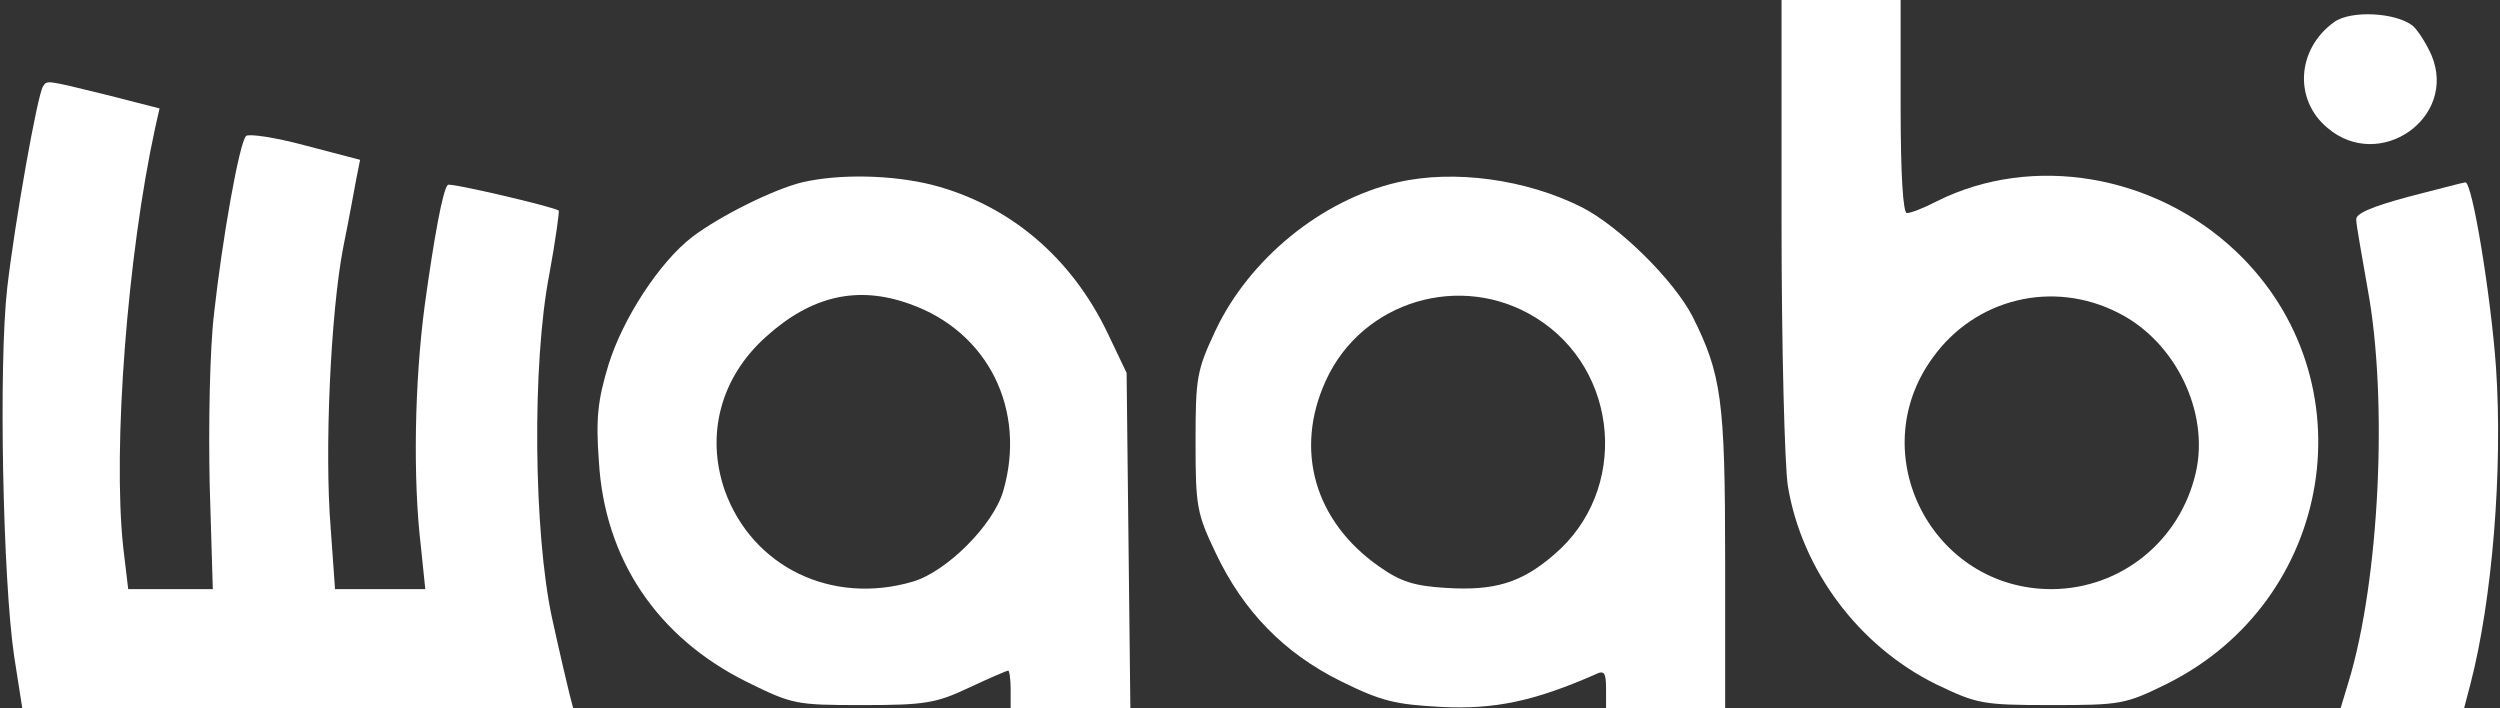 <svg width="706" height="200" viewBox="0 0 706 200" fill="none" xmlns="http://www.w3.org/2000/svg">
<rect x="0" y="0" width="706" height="200" fill="#333333" stroke="none"/>
<path d="M503.109 63.186C503.109 98.053 503.994 131.327 504.879 137.168C508.773 160.885 524.879 182.478 546.826 193.274C558.33 198.761 559.746 199.115 579.215 199.115C598.684 199.115 600.1 198.938 611.605 193.274C659.392 169.734 669.481 107.08 631.428 70.973C608.419 49.203 573.906 43.363 547.003 56.814C543.286 58.761 539.569 60.177 538.507 60.177C537.445 60.177 536.737 49.734 536.737 30.088V-3.05176e-05H519.923H503.109V63.186ZM598.153 88.319C614.437 96.46 623.994 116.46 620.1 133.451C615.675 152.743 599.038 166.195 579.569 166.372C545.764 166.549 525.941 128.319 545.764 101.062C557.799 84.248 579.746 78.938 598.153 88.319Z" fill="white"/>
<path d="M659.215 6.195C648.596 13.805 647.711 28.142 657.268 36.106C671.959 48.672 694.082 33.274 686.649 15.575C685.233 12.389 682.932 8.673 681.339 7.257C676.56 3.54 663.994 2.832 659.215 6.195Z" fill="white"/>
<path d="M12.136 24.425C10.543 26.903 4.171 62.832 2.047 81.239C-0.431 103.009 0.808 163.717 3.994 185.31L6.295 200H84.171H161.87L160.808 195.929C160.277 193.805 157.976 184.071 155.853 174.336C150.72 150.265 150.189 102.832 155.145 77.345C156.914 67.788 157.976 59.646 157.799 59.469C156.384 58.407 127.003 51.504 126.472 52.212C125.056 53.451 122.578 67.08 119.923 86.372C117.091 107.788 116.561 135.044 118.861 154.336L120.1 166.372H107.357H94.614L93.375 149.027C91.605 127.257 93.375 88.319 96.915 69.912C98.507 62.124 100.1 53.274 100.631 50.443L101.693 45.133L86.118 41.062C77.623 38.761 70.189 37.699 69.481 38.407C67.534 40.531 62.755 67.611 60.454 88.496C59.215 98.938 58.861 120.177 59.215 136.814L60.1 166.372H48.065H36.206L34.791 154.513C31.782 126.372 36.029 71.858 43.817 36.106L45.056 30.619L29.835 26.726C12.49 22.478 13.375 22.655 12.136 24.425Z" fill="white"/>
<path d="M226.472 51.504C218.507 53.451 203.463 60.885 195.498 66.903C186.295 73.982 175.852 89.912 171.782 103.186C168.773 113.097 168.242 118.407 169.127 130.265C170.72 157.876 185.587 180 210.897 192.566C223.817 198.938 224.702 199.115 243.64 199.115C261.339 199.115 264.348 198.584 273.729 194.159C279.392 191.504 284.348 189.381 284.702 189.381C285.056 189.381 285.41 191.681 285.41 194.69V200H302.401H319.215L318.684 152.566L318.153 105.31L312.667 93.805C302.401 72.566 285.056 57.876 263.286 52.212C251.959 49.38 237.091 49.027 226.472 51.504ZM256.914 85.841C279.038 93.628 290.012 115.752 283.286 138.761C280.454 148.319 267.357 161.416 257.799 164.248C234.968 170.973 212.49 160.177 204.702 138.584C199.215 122.832 203.463 106.549 216.383 95.044C229.127 83.54 242.224 80.531 256.914 85.841Z" fill="white"/>
<path d="M394.614 51.504C373.198 56.46 352.844 73.097 343.286 93.274C337.977 104.602 337.623 106.549 337.623 124.779C337.623 143.009 337.977 144.956 343.286 156.106C351.074 172.566 362.578 184.425 378.685 192.389C390.189 198.053 393.906 198.938 407.18 199.646C422.047 200.354 433.198 198.053 450.543 190.442C453.021 189.204 453.552 189.912 453.552 194.513V200H470.366H487.18V157.876C487.18 112.92 486.118 105.664 477.977 89.38C472.667 79.115 457.446 64.071 446.826 58.584C431.074 50.62 410.543 47.788 394.614 51.504ZM433.729 89.734C457.446 104.425 460.1 138.584 438.861 156.637C429.658 164.602 422.047 166.903 408.242 166.018C399.392 165.487 395.499 164.248 389.481 160C371.251 147.257 365.41 127.08 374.437 107.434C384.702 84.956 412.667 76.637 433.729 89.734Z" fill="white"/>
<path d="M680.1 55.575C669.658 58.407 665.056 60.354 665.41 62.124C665.41 63.54 667.003 72.212 668.596 81.416C674.437 112.743 671.959 163.717 663.286 192.389L660.985 200H678.507H695.853L697.623 193.274C703.817 169.558 706.826 132.566 704.879 103.894C703.463 83.717 698.153 51.151 696.207 51.504C695.676 51.504 688.419 53.451 680.1 55.575Z" fill="white"/>
</svg>
